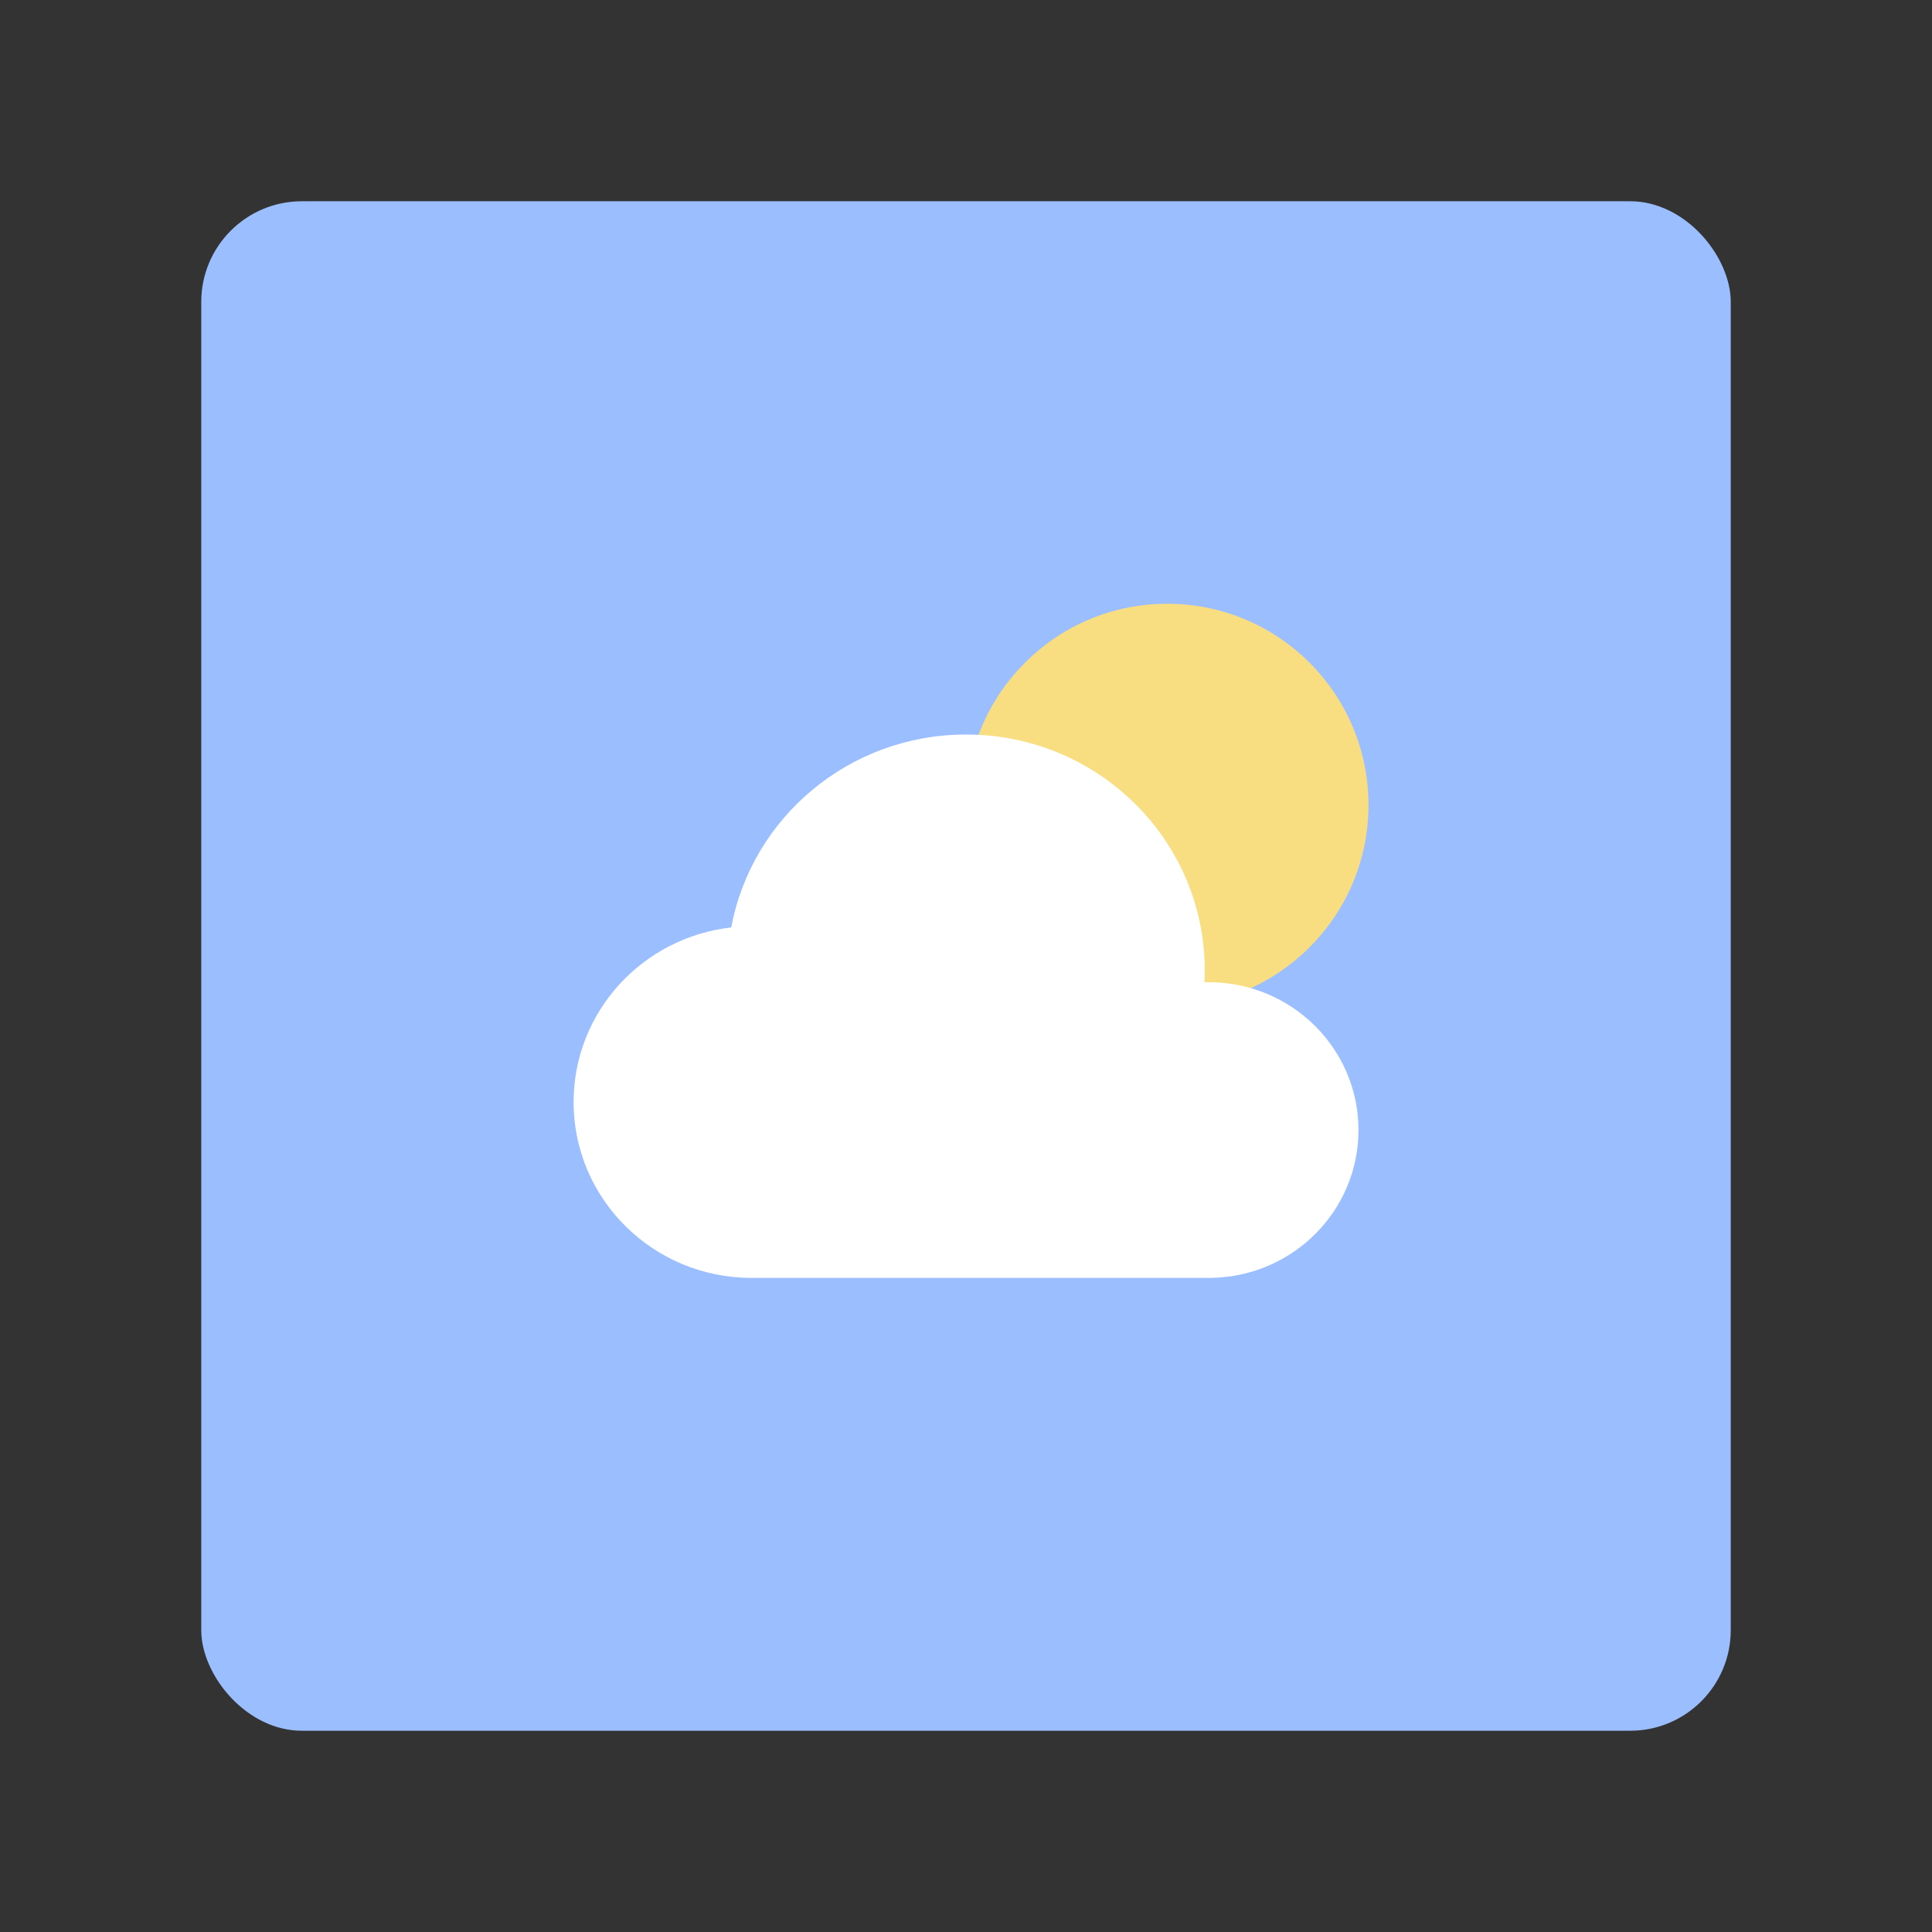 <svg width="192" height="192" version="1.1" viewBox="0 0 192 192" xmlns="http://www.w3.org/2000/svg">
 <rect x="0" y="0" width="192" height="192" fill="#333333" stroke="none"/>
 <g fill-rule="evenodd">
  <rect x="20" y="20" width="152" height="152" rx="10" fill="#9ABEFF"/>
  <circle cx="116" cy="80" r="20" fill="#F9DE81"/>
  <path d="m120.53 126.99c8.03-0.21 14.474-6.705 14.474-14.686 0-8.114-6.66-14.691-14.876-14.691-0.145 0-0.289 0.002-0.433 0.006 0.02-0.397 0.03-0.796 0.03-1.197 0-12.938-10.621-23.426-23.722-23.426-11.63 0-21.305 8.265-23.331 19.172-8.818 0.991-15.669 8.384-15.669 17.358 0 9.649 7.92 17.471 17.691 17.471h45.835v-0.005z" fill="#FFF"/>
 </g>
</svg>
